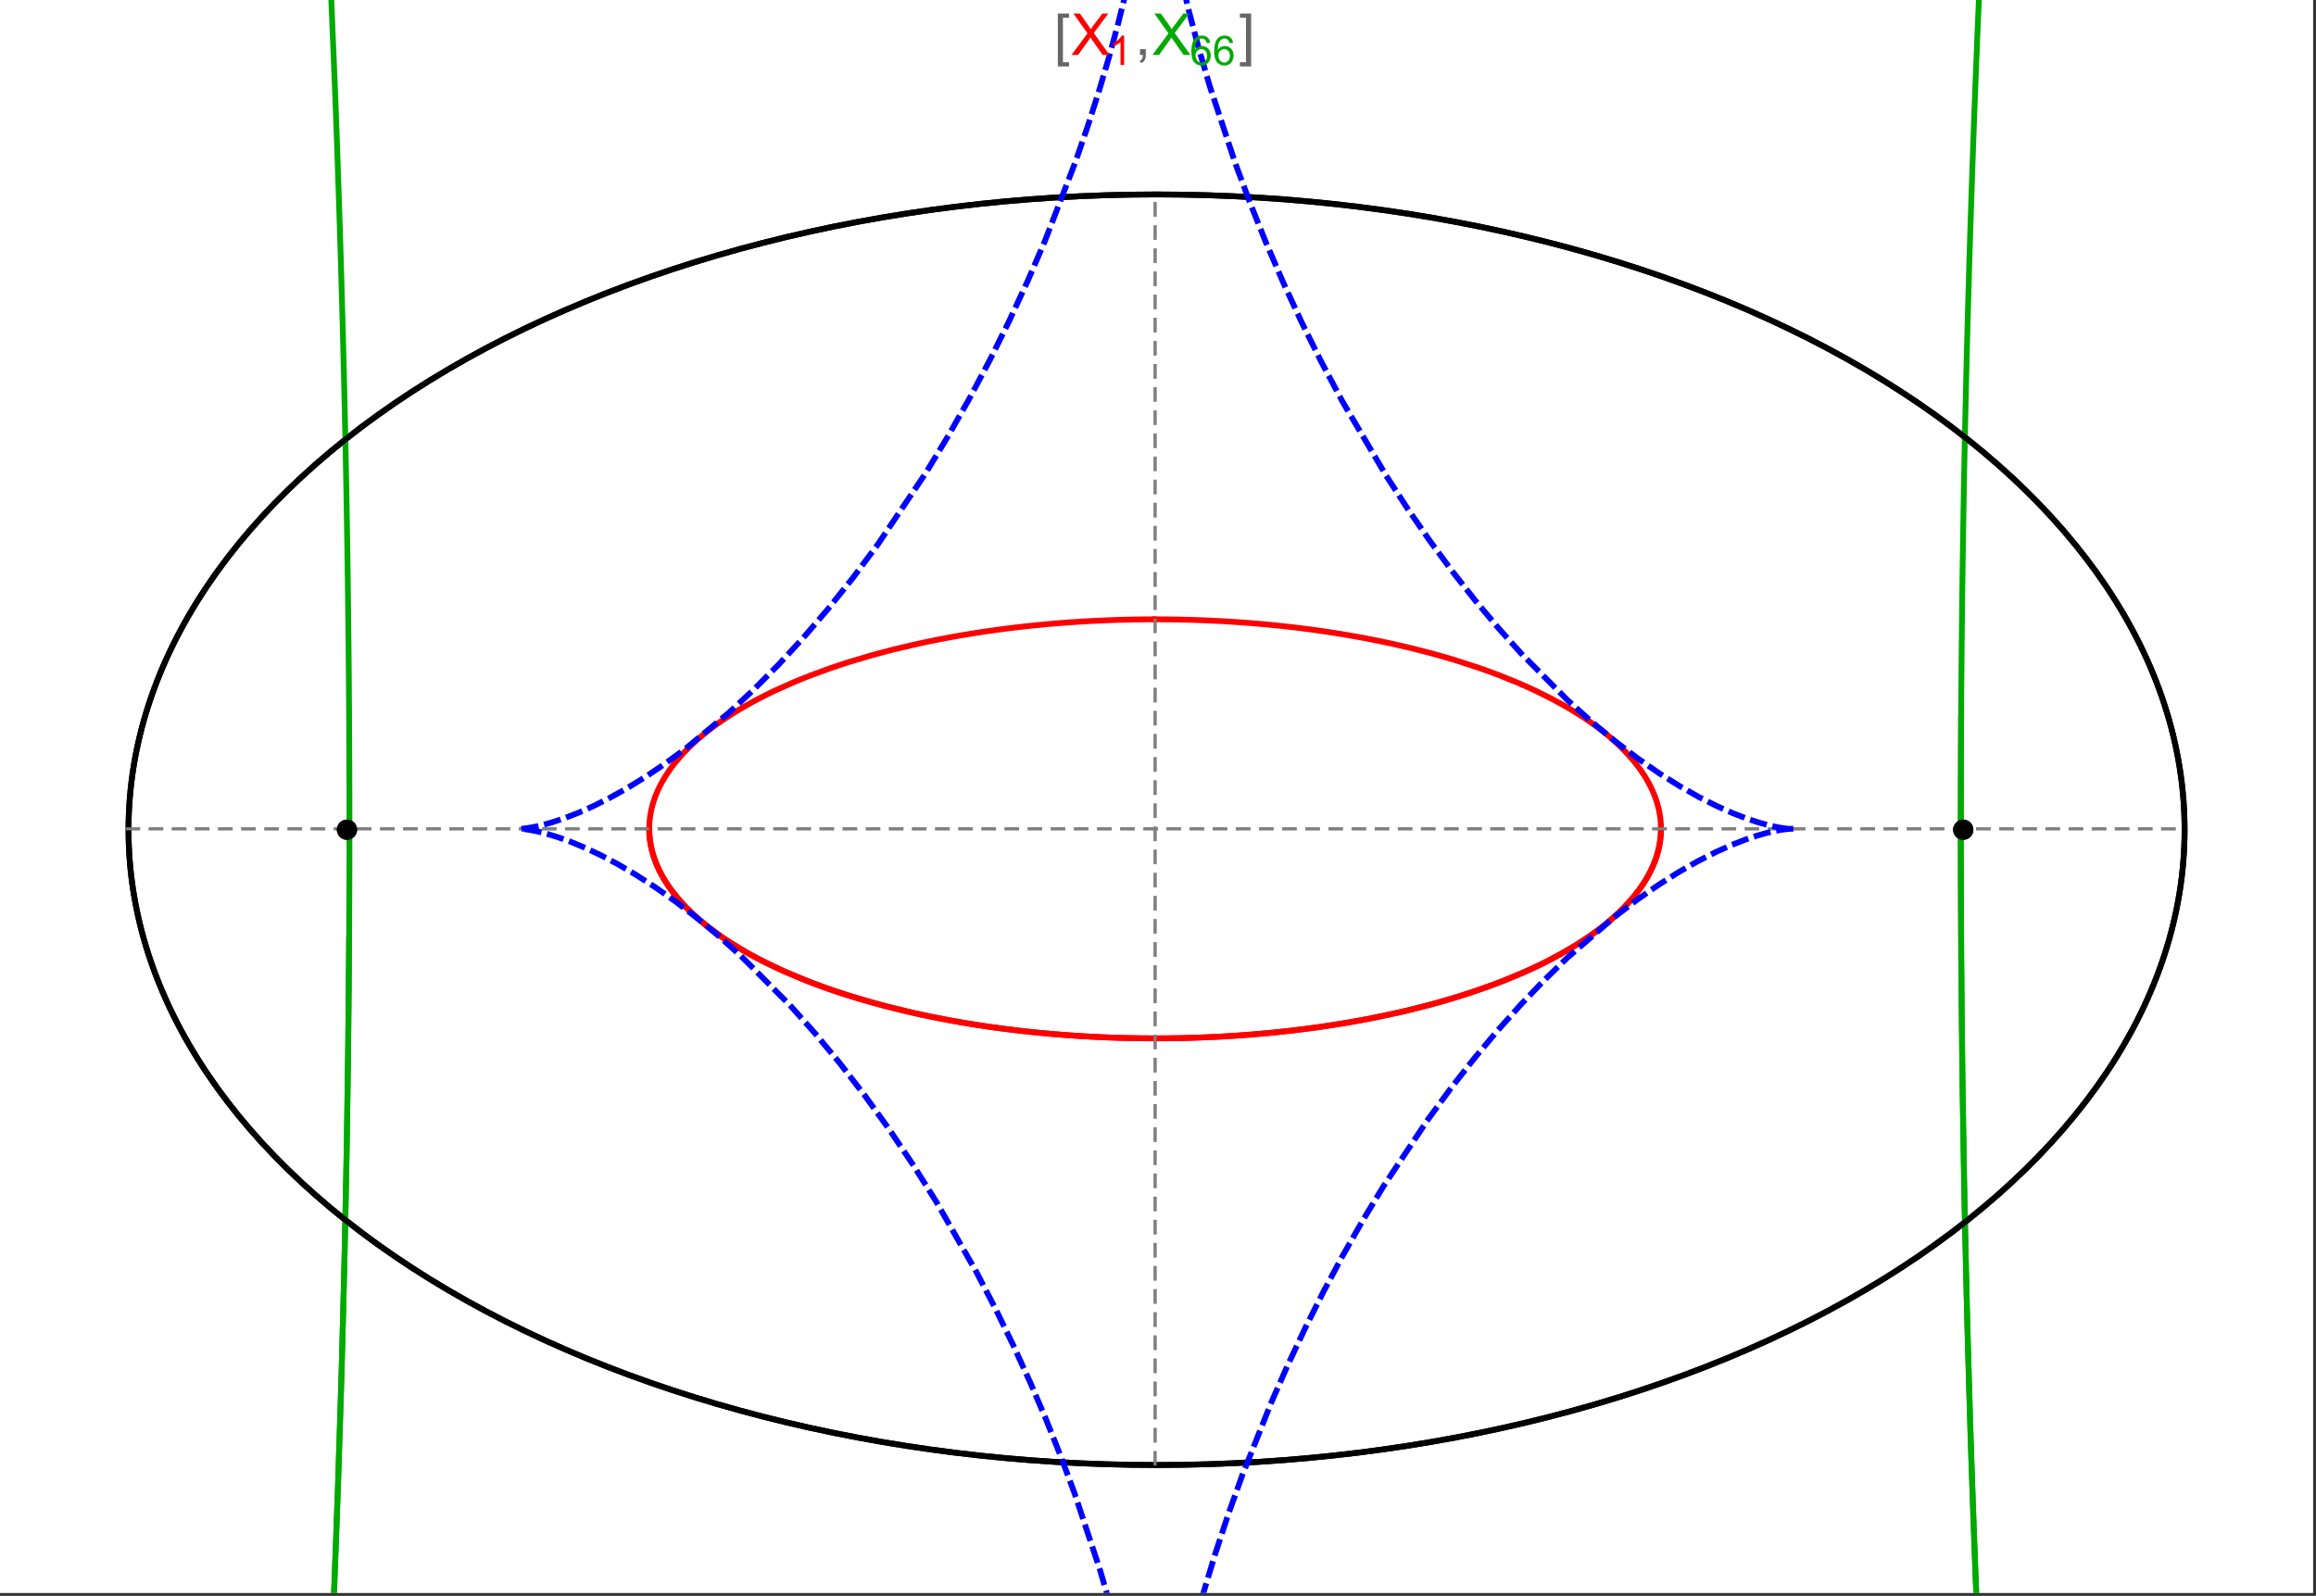 <?xml version="1.0" encoding="UTF-8"?>
<svg xmlns="http://www.w3.org/2000/svg" xmlns:xlink="http://www.w3.org/1999/xlink" width="801pt" height="552pt" viewBox="0 0 801 552" version="1.1">
<rect x="0" y="0" width="801" height="552" fill="#333333" stroke="none"/>
<defs>
<g>
<symbol overflow="visible" id="glyph0-0">
<path style="stroke:none;" d="M 1.25 0 L 1.25 -15.996 L 8.75 -15.996 L 8.75 0 Z M 2.5 -1.25 L 7.5 -1.25 L 7.5 -14.746 L 2.5 -14.746 Z "/>
</symbol>
<symbol overflow="visible" id="glyph0-1">
<path style="stroke:none;" d="M 5.242 3.984 L 1.359 3.984 L 1.359 -14.316 L 5.242 -14.316 L 5.242 -12.859 L 3.117 -12.859 L 3.117 2.52 L 5.242 2.52 Z "/>
</symbol>
<symbol overflow="visible" id="glyph0-2">
<path style="stroke:none;" d="M 4.199 3.984 L 0.32 3.984 L 0.32 2.52 L 2.441 2.52 L 2.441 -12.859 L 0.32 -12.859 L 0.32 -14.316 L 4.199 -14.316 Z "/>
</symbol>
<symbol overflow="visible" id="glyph1-0">
<path style="stroke:none;" d="M 2.5 0 L 2.5 -12.5 L 12.5 -12.5 L 12.5 0 Z M 2.812 -0.312 L 12.188 -0.312 L 12.188 -12.188 L 2.812 -12.188 Z "/>
</symbol>
<symbol overflow="visible" id="glyph1-1">
<path style="stroke:none;" d="M 0.086 0 L 5.625 -7.461 L 0.742 -14.316 L 3 -14.316 L 5.594 -10.645 C 6.133 -9.879 6.52 -9.293 6.75 -8.887 C 7.066 -9.406 7.441 -9.949 7.883 -10.516 L 10.762 -14.316 L 12.82 -14.316 L 7.793 -7.57 L 13.211 0 L 10.867 0 L 7.266 -5.109 C 7.062 -5.398 6.852 -5.715 6.641 -6.062 C 6.32 -5.539 6.094 -5.184 5.957 -4.992 L 2.363 0 Z "/>
</symbol>
<symbol overflow="visible" id="glyph1-2">
<path style="stroke:none;" d="M 1.777 0 L 1.777 -2 L 3.781 -2 L 3.781 0 C 3.777 0.734 3.648 1.328 3.391 1.781 C 3.129 2.234 2.715 2.582 2.148 2.832 L 1.66 2.078 C 2.027 1.914 2.301 1.676 2.48 1.363 C 2.652 1.047 2.75 0.594 2.773 0 Z "/>
</symbol>
<symbol overflow="visible" id="glyph2-0">
<path style="stroke:none;" d="M 1.773 0 L 1.773 -8.875 L 8.875 -8.875 L 8.875 0 Z M 1.996 -0.223 L 8.652 -0.223 L 8.652 -8.652 L 1.996 -8.652 Z "/>
</symbol>
<symbol overflow="visible" id="glyph2-1">
<path style="stroke:none;" d="M 5.289 0 L 4.043 0 L 4.043 -7.953 C 3.738 -7.664 3.344 -7.379 2.859 -7.094 C 2.371 -6.805 1.934 -6.59 1.547 -6.449 L 1.547 -7.652 C 2.242 -7.98 2.852 -8.379 3.375 -8.848 C 3.898 -9.312 4.266 -9.766 4.484 -10.207 L 5.289 -10.207 Z "/>
</symbol>
<symbol overflow="visible" id="glyph2-2">
<path style="stroke:none;" d="M 7.066 -7.676 L 5.824 -7.578 C 5.711 -8.062 5.551 -8.418 5.352 -8.645 C 5.012 -8.996 4.598 -9.176 4.105 -9.18 C 3.703 -9.176 3.355 -9.066 3.059 -8.848 C 2.664 -8.559 2.352 -8.137 2.129 -7.59 C 1.898 -7.035 1.781 -6.254 1.773 -5.242 C 2.074 -5.699 2.441 -6.039 2.875 -6.262 C 3.309 -6.48 3.766 -6.59 4.242 -6.594 C 5.074 -6.59 5.781 -6.285 6.367 -5.676 C 6.949 -5.062 7.242 -4.27 7.246 -3.301 C 7.242 -2.66 7.105 -2.066 6.832 -1.52 C 6.559 -0.969 6.18 -0.551 5.699 -0.262 C 5.215 0.027 4.668 0.168 4.062 0.172 C 3.02 0.168 2.172 -0.211 1.52 -0.973 C 0.859 -1.738 0.531 -3 0.535 -4.758 C 0.531 -6.719 0.895 -8.145 1.621 -9.039 C 2.25 -9.816 3.102 -10.207 4.18 -10.207 C 4.977 -10.207 5.633 -9.98 6.145 -9.531 C 6.656 -9.082 6.965 -8.465 7.066 -7.676 Z M 1.969 -3.293 C 1.969 -2.863 2.059 -2.449 2.242 -2.059 C 2.422 -1.66 2.676 -1.363 3.008 -1.16 C 3.332 -0.953 3.68 -0.848 4.043 -0.852 C 4.566 -0.848 5.016 -1.062 5.398 -1.488 C 5.773 -1.914 5.965 -2.492 5.969 -3.223 C 5.965 -3.926 5.777 -4.477 5.406 -4.883 C 5.031 -5.285 4.559 -5.488 3.992 -5.492 C 3.426 -5.488 2.949 -5.285 2.559 -4.883 C 2.164 -4.477 1.969 -3.949 1.969 -3.293 Z "/>
</symbol>
</g>
<clipPath id="clip1">
  <path d="M 0 0 L 800 0 L 800 551 L 0 551 Z "/>
</clipPath>
<clipPath id="clip2">
  <path d="M 170 0 L 629 0 L 629 551 L 170 551 Z "/>
</clipPath>
<clipPath id="clip3">
  <path d="M 0 0 L 800 0 L 800 551 L 0 551 Z "/>
</clipPath>
</defs>
<g id="surface523">
<path style="fill-rule:nonzero;fill:rgb(99.998%,99.998%,99.998%);fill-opacity:1;stroke-width:0.03;stroke-linecap:butt;stroke-linejoin:miter;stroke:rgb(99.998%,99.998%,99.998%);stroke-opacity:1;stroke-miterlimit:10;" d="M 74 564 L 874 564 L 874 13 L 74 13 Z " transform="matrix(1,0,0,1,-74,-13)"/>
<path style="fill:none;stroke-width:2;stroke-linecap:square;stroke-linejoin:miter;stroke:rgb(0%,0%,0%);stroke-opacity:1;stroke-miterlimit:3.25;" d="M 829.551 300 C 829.551 241.719 792.09 185.828 725.414 144.617 C 658.734 103.41 568.297 80.258 474 80.258 C 379.703 80.258 289.266 103.41 222.586 144.617 C 155.91 185.828 118.449 241.719 118.449 300 C 118.449 358.281 155.91 414.172 222.586 455.383 C 289.266 496.59 379.703 519.742 474 519.742 C 568.297 519.742 658.734 496.59 725.414 455.383 C 792.09 414.172 829.551 358.281 829.551 300 Z " transform="matrix(1,0,0,1,-74,-13)"/>
<path style="fill:none;stroke-width:1;stroke-linecap:square;stroke-linejoin:miter;stroke:rgb(50%,50%,50%);stroke-opacity:1;stroke-dasharray:4,4;stroke-miterlimit:3.25;" d="M 117.949 299.691 L 829.051 299.691 " transform="matrix(1,0,0,1,-74,-13)"/>
<path style="fill:none;stroke-width:1;stroke-linecap:square;stroke-linejoin:miter;stroke:rgb(50%,50%,50%);stroke-opacity:1;stroke-dasharray:4,4;stroke-miterlimit:3.25;" d="M 473.5 519.434 L 473.5 79.949 " transform="matrix(1,0,0,1,-74,-13)"/>
<path style="fill:none;stroke-width:2;stroke-linecap:square;stroke-linejoin:miter;stroke:rgb(99.998%,0%,0%);stroke-opacity:1;stroke-miterlimit:3.25;" d="M 298.551 300.328 L 298.57 300.945 L 298.602 301.559 L 298.648 302.176 L 298.707 302.789 L 298.773 303.406 L 298.855 304.02 L 298.953 304.633 L 299.059 305.246 L 299.18 305.859 L 299.312 306.469 L 299.457 307.082 L 299.613 307.691 L 299.785 308.301 L 299.969 308.91 L 300.367 310.129 L 300.59 310.734 L 300.82 311.34 L 301.32 312.547 L 301.586 313.148 L 301.867 313.75 L 302.465 314.945 L 302.781 315.543 L 303.109 316.137 L 303.801 317.32 L 305.328 319.672 L 305.738 320.254 L 306.16 320.836 L 307.035 321.992 L 308.926 324.281 L 309.426 324.848 L 309.934 325.41 L 310.988 326.535 L 313.223 328.746 L 313.809 329.293 L 314.402 329.84 L 315.621 330.918 L 318.18 333.047 L 323.746 337.16 L 324.547 337.703 L 325.355 338.242 L 327.004 339.309 L 330.414 341.395 L 331.289 341.902 L 332.176 342.41 L 333.973 343.414 L 337.672 345.367 L 338.617 345.844 L 339.57 346.32 L 341.5 347.254 L 345.445 349.07 L 353.668 352.492 L 354.727 352.902 L 355.785 353.305 L 357.926 354.098 L 362.266 355.629 L 363.363 356 L 364.465 356.367 L 366.684 357.086 L 371.168 358.473 L 373.434 359.137 L 375.715 359.785 L 380.309 361.023 L 389.625 363.289 L 390.719 363.535 L 391.816 363.777 L 394.016 364.25 L 398.426 365.148 L 399.531 365.363 L 400.637 365.574 L 402.848 365.988 L 407.281 366.77 L 408.387 366.953 L 409.496 367.137 L 411.715 367.492 L 416.148 368.156 L 417.254 368.312 L 418.363 368.469 L 420.574 368.766 L 424.988 369.32 L 426.09 369.449 L 427.191 369.574 L 429.391 369.82 L 430.488 369.938 L 431.582 370.051 L 433.77 370.266 L 434.863 370.371 L 435.953 370.473 L 438.129 370.664 L 442.465 371.012 L 443.543 371.09 L 444.621 371.164 L 446.77 371.309 L 448.91 371.441 L 451.039 371.559 L 452.102 371.617 L 453.164 371.668 L 454.223 371.719 L 455.277 371.766 L 456.332 371.809 L 457.383 371.852 L 459.477 371.926 L 460.5 371.961 L 461.52 371.988 L 462.539 372.02 L 463.555 372.043 L 464.566 372.066 L 465.578 372.086 L 467.594 372.117 L 468.598 372.133 L 469.598 372.141 L 471.59 372.156 L 472.582 372.16 L 474.555 372.16 L 475.539 372.156 L 477.5 372.141 L 479.445 372.117 L 481.383 372.086 L 483.305 372.047 L 484.262 372.023 L 486.168 371.969 L 487.113 371.941 L 488.059 371.91 L 489 371.875 L 490.875 371.801 L 491.809 371.762 L 492.738 371.719 L 494.586 371.633 L 495.504 371.586 L 496.422 371.535 L 498.246 371.43 L 499.152 371.375 L 500.055 371.32 L 501.852 371.203 L 505.406 370.945 L 507.164 370.805 L 508.906 370.66 L 512.352 370.352 L 513.207 370.27 L 514.055 370.188 L 515.746 370.016 L 519.082 369.656 L 520.871 369.453 L 522.641 369.242 L 526.137 368.801 L 527 368.688 L 527.859 368.574 L 529.566 368.34 L 532.93 367.852 L 533.762 367.727 L 534.59 367.598 L 536.23 367.34 L 539.469 366.812 L 545.75 365.691 L 546.52 365.547 L 547.281 365.402 L 548.797 365.105 L 551.781 364.5 L 557.559 363.246 L 558.266 363.086 L 558.969 362.926 L 560.359 362.598 L 563.098 361.938 L 568.395 360.574 L 568.996 360.414 L 569.594 360.25 L 570.785 359.922 L 573.125 359.262 L 577.656 357.918 L 578.211 357.746 L 578.762 357.578 L 579.852 357.234 L 581.996 356.543 L 586.148 355.141 L 586.652 354.965 L 587.156 354.785 L 588.152 354.43 L 590.113 353.715 L 593.902 352.27 L 600.965 349.332 L 601.418 349.133 L 601.867 348.93 L 602.762 348.527 L 604.516 347.719 L 607.883 346.098 L 614.086 342.828 L 614.449 342.621 L 614.812 342.418 L 615.531 342.008 L 616.934 341.188 L 619.625 339.543 L 624.543 336.262 L 624.828 336.062 L 625.109 335.859 L 625.664 335.457 L 626.746 334.652 L 628.816 333.051 L 629.066 332.852 L 629.312 332.652 L 629.801 332.25 L 630.754 331.453 L 632.57 329.863 L 633.008 329.465 L 633.434 329.07 L 634.27 328.277 L 635.848 326.703 L 638.68 323.578 L 638.832 323.395 L 639.277 322.855 L 639.855 322.133 L 640.941 320.699 L 641.074 320.52 L 641.203 320.34 L 641.457 319.984 L 641.945 319.273 L 642.867 317.859 L 642.977 317.684 L 643.086 317.504 L 643.301 317.152 L 643.711 316.453 L 644.477 315.059 L 644.566 314.883 L 644.656 314.711 L 644.832 314.363 L 645.168 313.676 L 645.785 312.301 L 645.863 312.117 L 645.941 311.93 L 646.094 311.562 L 646.379 310.824 L 646.645 310.09 L 646.891 309.359 L 646.949 309.18 L 647.008 308.996 L 647.117 308.633 L 647.324 307.91 L 647.375 307.73 L 647.516 307.191 L 647.688 306.473 L 647.727 306.297 L 647.766 306.117 L 647.84 305.762 L 647.875 305.582 L 647.91 305.406 L 647.977 305.051 L 648.008 304.875 L 648.035 304.699 L 648.094 304.344 L 648.121 304.168 L 648.145 303.992 L 648.195 303.641 L 648.219 303.469 L 648.277 302.941 L 648.297 302.77 L 648.312 302.594 L 648.348 302.246 L 648.359 302.074 L 648.375 301.898 L 648.398 301.555 L 648.406 301.383 L 648.418 301.211 L 648.434 300.867 L 648.438 300.703 L 648.441 300.543 L 648.445 300.387 L 648.453 300.066 L 648.453 299.27 L 648.449 299.113 L 648.445 298.953 L 648.441 298.797 L 648.438 298.637 L 648.422 298.324 L 648.414 298.164 L 648.398 297.852 L 648.387 297.695 L 648.379 297.539 L 648.367 297.383 L 648.34 297.07 L 648.328 296.914 L 648.312 296.758 L 648.281 296.449 L 648.262 296.293 L 648.246 296.141 L 648.207 295.828 L 648.188 295.676 L 648.164 295.523 L 648.121 295.215 L 648.023 294.602 L 647.914 293.992 L 647.793 293.387 L 647.758 293.234 L 647.727 293.082 L 647.656 292.781 L 647.512 292.18 L 647.188 290.988 L 647.016 290.41 L 646.828 289.832 L 646.426 288.688 L 646.375 288.547 L 646.32 288.402 L 646.211 288.121 L 645.984 287.555 L 645.504 286.434 L 645.438 286.293 L 645.375 286.156 L 645.246 285.879 L 644.98 285.324 L 644.426 284.227 L 643.199 282.062 L 643.113 281.918 L 642.844 281.484 L 642.477 280.91 L 641.715 279.77 L 640.074 277.527 L 639.855 277.254 L 639.641 276.977 L 639.195 276.43 L 638.281 275.344 L 636.352 273.207 L 636.234 273.086 L 636.117 272.961 L 635.883 272.719 L 635.406 272.23 L 634.43 271.262 L 632.398 269.363 L 632.266 269.246 L 632.137 269.129 L 631.871 268.895 L 631.34 268.43 L 630.258 267.508 L 628.016 265.699 L 627.703 265.457 L 627.391 265.219 L 626.758 264.738 L 625.473 263.789 L 622.824 261.93 L 622.656 261.812 L 622.484 261.699 L 622.145 261.473 L 621.457 261.02 L 620.07 260.121 L 617.215 258.363 L 617.035 258.258 L 616.855 258.148 L 616.496 257.938 L 615.777 257.52 L 614.316 256.688 L 611.332 255.059 L 605.117 251.945 L 604.93 251.859 L 604.742 251.77 L 604.371 251.598 L 603.621 251.25 L 602.109 250.562 L 599.039 249.215 L 592.715 246.652 L 592.277 246.48 L 591.836 246.316 L 590.957 245.984 L 589.188 245.328 L 585.598 244.051 L 578.234 241.645 L 578.016 241.574 L 577.801 241.508 L 577.363 241.375 L 576.484 241.109 L 574.723 240.582 L 571.164 239.566 L 570.941 239.504 L 570.715 239.441 L 570.27 239.316 L 569.367 239.07 L 567.562 238.586 L 563.918 237.652 L 563.668 237.59 L 563.422 237.527 L 562.922 237.402 L 561.926 237.16 L 559.922 236.684 L 555.887 235.762 L 555.633 235.703 L 554.871 235.539 L 553.852 235.316 L 551.805 234.887 L 547.688 234.059 L 547.434 234.012 L 547.18 233.961 L 546.668 233.863 L 545.648 233.672 L 543.605 233.297 L 539.492 232.574 L 538.977 232.488 L 538.457 232.402 L 537.422 232.234 L 535.348 231.902 L 531.172 231.273 L 530.93 231.238 L 530.684 231.203 L 530.195 231.133 L 529.215 230.996 L 527.254 230.727 L 523.312 230.223 L 522.82 230.16 L 522.324 230.102 L 521.336 229.984 L 519.352 229.758 L 515.375 229.328 L 515.105 229.301 L 514.832 229.273 L 514.293 229.219 L 513.211 229.113 L 511.043 228.91 L 510.77 228.887 L 510.5 228.863 L 509.957 228.812 L 508.867 228.719 L 506.691 228.539 L 506.418 228.516 L 506.145 228.496 L 505.602 228.453 L 504.512 228.371 L 502.324 228.215 L 497.945 227.934 L 497.691 227.918 L 497.434 227.902 L 495.898 227.82 L 493.848 227.715 L 493.59 227.703 L 493.336 227.691 L 492.82 227.668 L 491.793 227.621 L 489.738 227.535 L 489.484 227.527 L 489.227 227.516 L 488.711 227.496 L 487.684 227.461 L 487.168 227.445 L 486.656 227.43 L 485.367 227.391 L 485.113 227.383 L 484.598 227.367 L 483.566 227.344 L 483.309 227.336 L 483.051 227.332 L 482.539 227.32 L 481.508 227.297 L 481.254 227.293 L 481.004 227.289 L 480.496 227.281 L 480.246 227.277 L 479.992 227.273 L 479.488 227.266 L 478.98 227.258 L 478.477 227.254 L 478.223 227.25 L 477.973 227.246 L 477.465 227.242 L 477.215 227.238 L 476.961 227.238 L 476.707 227.234 L 476.457 227.234 L 476.203 227.23 L 475.699 227.23 L 475.445 227.227 L 474.941 227.227 L 474.688 227.223 L 473.5 227.223 " transform="matrix(1,0,0,1,-74,-13)"/>
<path style="fill:none;stroke-width:2;stroke-linecap:square;stroke-linejoin:miter;stroke:rgb(99.998%,0%,0%);stroke-opacity:1;stroke-miterlimit:3.25;" d="M 472.969 227.223 L 472.414 227.223 L 472.16 227.227 L 471.402 227.227 L 471.148 227.23 L 470.898 227.23 L 470.645 227.234 L 470.141 227.234 L 469.887 227.238 L 469.383 227.242 L 468.875 227.25 L 468.371 227.254 L 468.117 227.258 L 467.867 227.262 L 467.359 227.266 L 467.109 227.27 L 466.855 227.273 L 466.352 227.285 L 465.34 227.301 L 465.066 227.309 L 464.793 227.312 L 464.246 227.324 L 463.152 227.352 L 462.875 227.355 L 459.867 227.441 L 458.773 227.48 L 456.586 227.562 L 456.039 227.586 L 455.496 227.609 L 454.402 227.656 L 452.219 227.762 L 451.949 227.773 L 451.676 227.789 L 451.129 227.816 L 450.039 227.879 L 447.863 228.004 L 447.355 228.035 L 446.848 228.07 L 445.836 228.133 L 443.809 228.273 L 443.555 228.293 L 443.301 228.309 L 442.797 228.348 L 441.785 228.422 L 439.766 228.582 L 439.512 228.602 L 439.262 228.625 L 438.754 228.668 L 437.746 228.754 L 435.734 228.93 L 431.719 229.32 L 431.449 229.348 L 431.176 229.375 L 430.637 229.43 L 429.551 229.547 L 427.387 229.785 L 423.078 230.297 L 422.809 230.332 L 422.539 230.363 L 422.004 230.434 L 420.93 230.57 L 418.793 230.855 L 414.531 231.465 L 414.27 231.5 L 414.012 231.539 L 413.492 231.617 L 412.449 231.777 L 410.379 232.105 L 406.254 232.789 L 405.996 232.836 L 405.738 232.879 L 404.203 233.148 L 402.16 233.52 L 398.102 234.297 L 397.867 234.344 L 397.629 234.391 L 397.16 234.484 L 396.219 234.676 L 394.348 235.062 L 390.629 235.867 L 383.293 237.598 L 383.047 237.66 L 382.805 237.723 L 382.312 237.844 L 381.332 238.094 L 379.383 238.602 L 375.52 239.652 L 367.945 241.898 L 367.73 241.965 L 367.512 242.035 L 367.078 242.172 L 366.211 242.449 L 364.488 243.008 L 361.082 244.164 L 354.43 246.594 L 354.23 246.672 L 354.027 246.75 L 352.832 247.219 L 351.254 247.848 L 348.137 249.141 L 342.086 251.852 L 341.883 251.945 L 341.684 252.043 L 341.285 252.23 L 340.488 252.613 L 338.91 253.391 L 335.82 254.977 L 335.629 255.078 L 335.441 255.18 L 335.062 255.379 L 334.305 255.789 L 332.812 256.613 L 329.898 258.297 L 329.73 258.395 L 329.562 258.496 L 329.23 258.695 L 328.566 259.098 L 327.258 259.914 L 324.707 261.57 L 324.547 261.676 L 324.391 261.781 L 324.082 261.992 L 323.461 262.418 L 322.238 263.273 L 319.867 265.02 L 319.707 265.141 L 319.238 265.504 L 318.621 265.988 L 317.402 266.965 L 315.055 268.961 L 314.914 269.086 L 314.77 269.215 L 314.488 269.469 L 313.93 269.977 L 312.832 271.008 L 310.742 273.109 L 310.621 273.234 L 310.504 273.359 L 310.27 273.605 L 309.809 274.109 L 308.91 275.121 L 307.203 277.176 L 307.102 277.305 L 307 277.438 L 306.797 277.699 L 306.398 278.223 L 305.629 279.281 L 304.188 281.434 L 304.023 281.699 L 303.859 281.969 L 303.535 282.504 L 302.918 283.59 L 302.77 283.863 L 302.336 284.684 L 301.793 285.793 L 301.727 285.93 L 301.664 286.07 L 301.535 286.352 L 301.289 286.91 L 300.82 288.043 L 300.711 288.324 L 300.602 288.609 L 300.395 289.184 L 300.008 290.336 L 299.961 290.496 L 299.91 290.652 L 299.816 290.969 L 299.637 291.602 L 299.598 291.762 L 299.555 291.922 L 299.473 292.242 L 299.32 292.883 L 299.281 293.043 L 299.246 293.203 L 299.18 293.527 L 299.148 293.688 L 299.113 293.852 L 299.055 294.176 L 299.023 294.336 L 298.996 294.5 L 298.941 294.824 L 298.84 295.48 L 298.816 295.645 L 298.797 295.809 L 298.754 296.141 L 298.738 296.305 L 298.719 296.469 L 298.684 296.801 L 298.668 296.969 L 298.652 297.133 L 298.629 297.469 L 298.617 297.633 L 298.594 297.969 L 298.562 298.641 L 298.555 298.977 L 298.551 299.148 L 298.547 299.316 L 298.547 299.996 L 298.551 300.164 L 298.551 300.336 L 298.555 300.504 L 298.562 300.676 L 298.566 300.848 L 298.598 301.488 L 298.621 301.809 L 298.645 302.133 L 298.656 302.293 L 298.672 302.453 L 298.703 302.777 L 298.723 302.941 L 298.738 303.102 L 298.777 303.426 L 298.797 303.59 L 298.82 303.754 L 298.867 304.078 L 298.914 304.406 L 298.996 304.898 L 299.027 305.062 L 299.086 305.395 L 299.223 306.055 L 299.258 306.219 L 299.293 306.387 L 299.371 306.719 L 299.535 307.387 L 299.621 307.723 L 299.715 308.055 L 299.91 308.73 L 299.965 308.898 L 300.016 309.066 L 300.125 309.406 L 300.355 310.086 L 300.863 311.449 L 300.938 311.637 L 301.016 311.824 L 301.168 312.195 L 301.496 312.945 L 302.211 314.453 L 302.406 314.828 L 302.602 315.211 L 303.016 315.969 L 303.91 317.504 L 304.031 317.695 L 304.148 317.887 L 304.395 318.273 L 304.902 319.047 L 305.988 320.602 L 308.469 323.75 L 308.633 323.941 L 308.801 324.137 L 309.141 324.527 L 309.84 325.309 L 311.324 326.879 L 311.516 327.074 L 312.105 327.664 L 312.918 328.457 L 314.629 330.043 L 314.852 330.242 L 315.074 330.438 L 315.527 330.836 L 316.457 331.633 L 318.414 333.234 L 322.719 336.449 L 323.258 336.824 L 323.801 337.199 L 324.914 337.953 L 327.238 339.457 L 332.273 342.465 L 332.605 342.652 L 332.941 342.84 L 333.617 343.215 L 334.996 343.969 L 337.859 345.465 L 344.043 348.438 L 344.484 348.637 L 344.926 348.84 L 345.824 349.238 L 347.652 350.035 L 351.457 351.617 L 351.945 351.812 L 352.441 352.008 L 353.434 352.402 L 355.461 353.18 L 359.668 354.723 L 360.207 354.914 L 360.75 355.105 L 361.848 355.484 L 364.086 356.238 L 368.719 357.727 L 378.672 360.59 L 379.281 360.754 L 379.891 360.914 L 381.129 361.234 L 383.637 361.871 L 388.812 363.105 L 389.473 363.254 L 390.141 363.406 L 391.48 363.703 L 394.203 364.289 L 399.812 365.418 L 400.527 365.555 L 401.25 365.691 L 402.699 365.961 L 405.641 366.488 L 406.387 366.617 L 407.137 366.742 L 408.641 366.996 L 411.699 367.488 L 412.469 367.609 L 413.246 367.727 L 414.809 367.961 L 417.98 368.414 L 424.488 369.258 L 425.301 369.355 L 426.117 369.453 L 427.762 369.641 L 431.09 370 L 431.93 370.086 L 432.773 370.168 L 434.469 370.332 L 437.906 370.645 L 438.773 370.719 L 439.645 370.789 L 441.395 370.93 L 443.16 371.062 L 444.938 371.188 L 445.832 371.25 L 446.73 371.309 L 448.535 371.418 L 452.184 371.621 L 453.102 371.664 L 454.023 371.711 L 455.883 371.793 L 456.812 371.828 L 457.75 371.867 L 459.629 371.934 L 460.574 371.961 L 462.473 372.016 L 464.387 372.062 L 465.348 372.082 L 466.309 372.098 L 468.246 372.129 L 469.215 372.137 L 470.191 372.148 L 471.168 372.152 L 472.148 372.156 L 473.133 372.16 L 474.121 372.16 L 475.109 372.156 L 476.102 372.152 L 477.094 372.145 L 478.094 372.137 L 479.09 372.125 L 480.094 372.109 L 481.098 372.09 L 482.105 372.074 L 483.117 372.051 L 484.215 372.023 L 485.316 371.996 L 486.422 371.961 L 487.531 371.926 L 488.641 371.887 L 489.754 371.848 L 491.988 371.754 L 493.109 371.703 L 494.234 371.648 L 496.488 371.531 L 497.621 371.469 L 498.754 371.402 L 501.027 371.258 L 502.168 371.18 L 503.312 371.102 L 505.602 370.93 L 506.754 370.84 L 507.902 370.746 L 510.211 370.547 L 512.523 370.336 L 514.844 370.109 L 519.504 369.609 L 520.672 369.477 L 521.84 369.34 L 524.184 369.055 L 528.875 368.434 L 530.051 368.27 L 531.227 368.102 L 533.578 367.754 L 538.281 367.008 L 539.461 366.812 L 540.637 366.613 L 542.988 366.199 L 547.684 365.324 L 557.031 363.367 L 558.113 363.121 L 559.195 362.871 L 561.355 362.359 L 565.652 361.293 L 566.723 361.016 L 567.789 360.734 L 569.914 360.164 L 574.133 358.973 L 575.18 358.664 L 576.227 358.352 L 578.305 357.719 L 582.422 356.402 L 590.465 353.586 L 591.449 353.215 L 592.43 352.844 L 594.375 352.082 L 598.203 350.52 L 599.148 350.121 L 600.086 349.715 L 601.945 348.895 L 605.59 347.211 L 606.484 346.781 L 607.375 346.348 L 609.133 345.469 L 612.562 343.668 L 619.062 339.895 L 619.93 339.352 L 620.785 338.805 L 622.465 337.695 L 625.695 335.434 L 626.477 334.855 L 627.242 334.277 L 628.746 333.109 L 631.602 330.727 L 632.285 330.121 L 632.953 329.512 L 634.258 328.289 L 636.707 325.797 L 637.285 325.168 L 637.852 324.535 L 638.941 323.262 L 640.953 320.684 L 641.422 320.031 L 641.875 319.379 L 642.738 318.062 L 643.148 317.406 L 643.543 316.742 L 644.289 315.41 L 644.641 314.742 L 644.973 314.074 L 645.602 312.73 L 645.891 312.055 L 646.164 311.379 L 646.668 310.023 L 646.895 309.344 L 647.109 308.664 L 647.305 307.98 L 647.488 307.297 L 647.656 306.613 L 647.805 305.93 L 647.941 305.242 L 648.059 304.559 L 648.164 303.871 L 648.25 303.184 L 648.324 302.496 L 648.379 301.809 L 648.422 301.117 L 648.445 300.43 L 648.453 299.742 L 648.449 299.055 " transform="matrix(1,0,0,1,-74,-13)"/>
<g clip-path="url(#clip1)" clip-rule="nonzero">
<path style="fill:none;stroke-width:2;stroke-linecap:square;stroke-linejoin:miter;stroke:rgb(0%,66.666%,0%);stroke-opacity:1;stroke-miterlimit:3.25;" d="M 194.742 337.836 L 194.418 374.688 L 193.883 411.73 L 193.129 449.066 L 192.156 486.789 L 190.961 525.004 L 189.535 563.812 L 187.871 603.336 L 185.957 643.688 L 183.789 684.992 L 181.348 727.387 L 178.621 771.02 L 175.594 816.043 L 172.25 862.637 L 168.562 910.984 L 160.066 1013.816 L 155.195 1068.789 L 149.863 1126.516 L 137.637 1251.586 L 105.293 1552.77 L 95.098 1642.207 L 83.832 1738.93 L 57.484 1958.793 L -17.035 2551.938 L -42.312 2747.449 L -71.387 2970.082 L -144.715 3524.215 L -191.742 3875.758 L -248.457 4297.055 L -405.602 5454.891 L -518.668 6282.746 L -670.27 7388.898 L -883.918 8943.332 L -1207.168 11289.727 L -1752.832 15243.543 L -2869.504 23324.387 L -6431.27 49078.223 L 72884.547 -524208.953 L 6128.125 -41683.25 L 3377.531 -21793.145 L 1916.441 -11215.387 L 1164.551 -5748.684 L 786.113 -2956.352 L 762.273 -2776.949 L 741.328 -2618.621 L 706.281 -2351.82 L 655.125 -1956.727 L 594.055 -1470.219 L 537.594 -990.867 L 535.434 -971.508 L 533.367 -952.949 L 529.52 -918.043 L 522.77 -856.012 L 512.191 -756.402 L 498.312 -621.922 L 497.703 -615.957 L 497.105 -610.164 L 495.961 -599.047 L 493.84 -578.602 L 490.164 -543.953 L 489.75 -540.145 L 489.344 -536.438 L 488.555 -529.336 L 487.074 -516.289 L 484.422 -494.379 L 484.117 -491.996 L 483.812 -489.688 L 483.223 -485.289 L 482.098 -477.312 L 481.824 -475.48 L 481.555 -473.715 L 481.027 -470.371 L 480.012 -464.395 L 479.766 -463.043 L 479.523 -461.75 L 479.043 -459.32 L 478.805 -458.188 L 478.57 -457.105 L 478.109 -455.098 L 477.883 -454.172 L 477.656 -453.289 L 477.207 -451.68 L 476.988 -450.941 L 476.77 -450.254 L 476.336 -449.016 L 476.125 -448.477 L 475.918 -447.98 L 475.707 -447.523 L 475.5 -447.109 L 475.297 -446.738 L 475.09 -446.41 L 474.887 -446.117 L 474.684 -445.867 L 474.484 -445.66 L 474.281 -445.488 L 474.082 -445.355 L 473.883 -445.266 L 473.684 -445.211 L 473.484 -445.195 L 473.289 -445.215 L 473.09 -445.273 L 472.895 -445.371 L 472.699 -445.504 L 472.504 -445.672 L 472.309 -445.879 L 472.113 -446.117 L 471.918 -446.395 L 471.723 -446.707 L 471.527 -447.059 L 471.332 -447.441 L 471.137 -447.855 L 470.941 -448.309 L 470.75 -448.797 L 470.555 -449.316 L 470.359 -449.871 L 469.969 -451.082 L 469.773 -451.738 L 469.578 -452.43 L 469.184 -453.906 L 468.988 -454.695 L 468.793 -455.516 L 468.395 -457.258 L 468.195 -458.18 L 467.996 -459.129 L 467.598 -461.133 L 466.785 -465.523 L 466.582 -466.699 L 466.375 -467.91 L 465.965 -470.426 L 465.121 -475.84 L 463.383 -488.203 L 463.141 -490.039 L 462.895 -491.914 L 462.398 -495.777 L 461.387 -503.961 L 459.246 -522.223 L 454.41 -566.688 L 441.371 -693.195 L 389.488 -1164.988 L 388 -1177.75 L 386.477 -1190.766 L 383.324 -1217.578 L 376.578 -1274.578 L 360.992 -1404.203 L 318.059 -1750.695 L 314.664 -1777.609 L 311.16 -1805.301 L 303.812 -1863.176 L 287.605 -1990.012 L 247.539 -2299.594 L 113.641 -3309.785 L 101.477 -3400.422 L 88.621 -3496.059 L 60.598 -3704.098 L -6.875 -4202.93 L -216.82 -5743.348 L -254.477 -6018.461 L -295.945 -6321.152 L -392.891 -7027.789 L -671.066 -9050.5 L -767.727 -9752.215 L -880.719 -10571.984 L -1175.562 -12709.305 L -2369.426 -21351.102 L -2974.852 -25730.297 L -3893.641 -32374.531 L -5453.871 -43655.117 L -8687.047 -67027.797 L -19391.664 -144404.227 L 129133.051 929132.145 L 15815.711 110068.852 L 8677.613 58471.246 L 6094.273 39795.504 L 4760.719 30153.219 L 3398.184 20298.09 L 2287.078 12253.367 L 2134.156 11144.598 L 2006.484 10218.305 L 1805.449 8758.223 L 1536.77 6801.977 L 1247.18 4679.422 L 1224.648 4513.039 L 1203.637 4357.621 L 1165.598 4075.57 L 1102.391 3604.211 L 1011.074 2914.27 L 903.488 2072.641 L 898.73 2034.059 L 894.141 1996.641 L 885.418 1925.082 L 869.641 1793.699 L 843.551 1569.094 L 806.691 1224.973 L 804.738 1205.305 L 802.844 1186.004 L 799.219 1148.457 L 792.57 1077.238 L 791.027 1060.172 L 789.527 1043.383 L 786.656 1010.598 L 781.391 947.926 L 780.168 932.82 L 778.984 917.918 L 776.711 888.715 L 772.562 832.516 L 771.602 818.891 L 770.672 805.422 L 768.895 778.941 L 765.668 727.66 L 764.93 715.16 L 764.211 702.781 L 762.852 678.363 L 762.207 666.32 L 761.586 654.383 L 760.41 630.801 L 759.855 619.148 L 759.32 607.59 L 758.32 584.727 L 756.562 539.93 L 756.172 528.91 L 755.801 517.953 L 755.117 496.219 L 754.805 485.441 L 754.508 474.715 L 753.973 453.418 L 753.73 442.84 L 753.508 432.305 L 753.301 421.809 L 753.113 411.355 L 752.941 400.938 L 752.785 390.555 L 752.648 380.203 L 752.527 369.883 L 752.43 360.27 L 752.348 350.684 L 752.277 341.113 L 752.223 331.566 L 752.184 322.035 L 752.156 312.52 L 752.145 303.016 L 752.145 293.523 L 752.164 284.043 L 752.191 274.57 L 752.238 265.105 L 752.293 255.648 L 752.367 246.191 L 752.453 236.734 L 752.551 227.281 L 752.664 217.828 L 752.793 208.371 L 752.934 198.906 L 753.086 189.438 L 753.254 179.965 L 753.438 170.477 L 753.633 160.98 L 754.066 141.949 L 754.305 132.41 L 754.559 122.855 L 755.102 103.684 L 755.395 94.066 L 755.703 84.426 L 756.363 65.066 L 756.711 55.344 L 757.078 45.59 L 757.848 25.984 L 759.57 -13.672 L 760.039 -23.688 L 760.523 -33.746 L 761.535 -54.008 L 763.742 -95.148 L 764.336 -105.57 L 764.945 -116.055 L 766.211 -137.211 L 768.945 -180.336 L 775.277 -270.328 L 776.137 -281.746 L 777.012 -293.258 L 778.828 -316.57 L 782.695 -364.43 L 791.477 -465.77 L 813.973 -697.344 L 815.637 -713.406 L 817.336 -729.688 L 820.836 -762.926 L 828.289 -832.309 L 845.207 -984.32 L 889.445 -1358.816 L 893.082 -1388.613 L 896.816 -1419.086 L 904.59 -1482.164 L 921.473 -1617.68 L 961.66 -1934.055 L 1081.523 -2848.316 L 1091.625 -2924.148 L 1102.141 -3002.98 L 1124.535 -3170.426 L 1175.637 -3550.719 L 1313.023 -4564.852 L 1930.848 -9069.832 L 1999.988 -9571.762 L 2076.48 -10126.852 L 2256.781 -11434.367 L 2786.125 -15268.973 L 2974.395 -16631.863 L 3197.41 -18245.914 L 3794.836 -22568.25 L 6470.176 -41913.824 L 8008.98 -53038.344 L 10629.688 -71982.879 L 16091.586 -111463.57 L 34482.887 -244398.25 L -184286.594 1336869.98 L -24266.496 180239.535 L -12750.387 96998.93 L -8534.375 66523.562 L -6347.754 50716.684 L -5009.52 41041.996 L -3455.367 29804.73 L -2019.234 19416.789 L -1807.945 17887.734 L -1628.801 16591.023 L -1341.488 14510.66 L -947.023 11652.223 L -507.188 8459.004 L -117.828 5618.074 L -101.688 5499.664 L -86.324 5386.883 L -57.715 5176.676 L -7.738 4808.691 L 70.52 4229.902 L 174.133 3456.145 L 284.055 2617.055 L 374.066 1895.023 L 410.684 1578.805 L 432.297 1379.703 L 444.625 1260.902 L 453.562 1174.141 L 459.82 1116.562 L 459.902 1115.883 L 459.98 1115.203 L 460.137 1113.859 L 460.445 1111.219 L 461.051 1106.129 L 462.207 1096.672 L 462.277 1096.113 L 462.348 1095.559 L 462.488 1094.453 L 462.766 1092.293 L 463.309 1088.137 L 464.359 1080.469 L 464.43 1079.98 L 464.496 1079.496 L 464.637 1078.535 L 464.91 1076.664 L 465.445 1073.09 L 466.488 1066.637 L 466.551 1066.262 L 466.613 1065.895 L 466.742 1065.164 L 466.992 1063.742 L 467.492 1061.066 L 468.461 1056.348 L 468.516 1056.098 L 468.574 1055.852 L 468.684 1055.363 L 468.906 1054.426 L 469.344 1052.684 L 469.398 1052.477 L 469.453 1052.273 L 469.559 1051.875 L 469.777 1051.113 L 470.207 1049.715 L 470.258 1049.551 L 470.312 1049.391 L 470.418 1049.082 L 470.633 1048.488 L 470.684 1048.348 L 470.738 1048.207 L 470.844 1047.938 L 471.055 1047.43 L 471.105 1047.309 L 471.16 1047.191 L 471.266 1046.965 L 471.473 1046.543 L 471.527 1046.441 L 471.578 1046.344 L 471.684 1046.16 L 471.891 1045.816 L 471.992 1045.668 L 472.094 1045.523 L 472.195 1045.391 L 472.297 1045.27 L 472.348 1045.211 L 472.398 1045.156 L 472.5 1045.055 L 472.551 1045.008 L 472.703 1044.879 L 472.805 1044.809 L 472.906 1044.746 L 473.008 1044.691 L 473.059 1044.672 L 473.109 1044.648 L 473.211 1044.617 L 473.312 1044.594 L 473.363 1044.586 L 473.465 1044.578 L 473.5 1044.578 " transform="matrix(1,0,0,1,-74,-13)"/>
<path style="fill:none;stroke-width:2;stroke-linecap:square;stroke-linejoin:miter;stroke:rgb(0%,66.666%,0%);stroke-opacity:1;stroke-miterlimit:3.25;" d="M 473.605 1044.582 L 473.617 1044.582 L 473.719 1044.598 L 473.77 1044.613 L 473.82 1044.625 L 473.871 1044.641 L 473.922 1044.66 L 474.023 1044.707 L 474.07 1044.734 L 474.121 1044.762 L 474.172 1044.797 L 474.223 1044.828 L 474.375 1044.945 L 474.426 1044.988 L 474.527 1045.086 L 474.578 1045.137 L 474.629 1045.191 L 474.73 1045.305 L 474.832 1045.43 L 474.938 1045.566 L 475.141 1045.867 L 475.195 1045.953 L 475.25 1046.043 L 475.363 1046.234 L 475.582 1046.652 L 475.641 1046.766 L 475.695 1046.879 L 475.809 1047.117 L 476.031 1047.629 L 476.086 1047.766 L 476.145 1047.902 L 476.254 1048.188 L 476.48 1048.797 L 476.934 1050.152 L 476.992 1050.336 L 477.047 1050.523 L 477.164 1050.906 L 477.395 1051.707 L 477.855 1053.453 L 477.973 1053.922 L 478.09 1054.402 L 478.324 1055.398 L 478.801 1057.547 L 478.855 1057.809 L 478.91 1058.078 L 479.023 1058.617 L 479.25 1059.734 L 479.707 1062.102 L 480.641 1067.395 L 480.699 1067.75 L 480.758 1068.109 L 480.879 1068.836 L 481.121 1070.324 L 481.609 1073.449 L 482.617 1080.301 L 482.688 1080.793 L 482.758 1081.293 L 482.898 1082.297 L 483.18 1084.359 L 483.762 1088.668 L 484.965 1098.07 L 487.602 1120.254 L 493.988 1179.41 L 502.23 1259.5 L 515.609 1388.289 L 536.027 1576.215 L 572.082 1887.898 L 661.527 2606.027 L 663.688 2622.812 L 665.883 2639.895 L 670.402 2674.977 L 679.977 2749.059 L 701.566 2915.125 L 757.91 3343.398 L 762.195 3375.738 L 766.594 3408.887 L 775.734 3477.715 L 795.543 3626.484 L 842.59 3977.973 L 983.281 5018.977 L 996.23 5114.277 L 1009.781 5213.926 L 1038.863 5427.547 L 1106.41 5922.742 L 1296.891 7313.887 L 1328.262 7542.484 L 1361.93 7787.664 L 1437.215 8335.555 L 1629.984 9736.441 L 2359.52 15025.066 L 2516.531 16161.957 L 2700.906 17496.613 L 3186.336 21009.348 L 3514.887 23386.141 L 3931.227 26397.488 L 5219.215 35711.219 L 6293.75 43480.059 L 7984.434 55702.441 L 11034.086 77747.484 L 18181.797 129413.398 L 54599.07 392640.281 L -51355.105 -373196.488 L -17119.836 -125741.137 L -10146.598 -75336.277 L -7145.016 -53638.617 L -5474.121 -41559.156 L -3672.102 -28529.73 L -2125.629 -17342.867 L -1038.566 -9467.098 L -970.055 -8969.68 L -907.836 -8517.742 L -799.113 -7727.41 L -628.711 -6486.617 L -402.551 -4833.121 L -161.164 -3048.055 L -151 -2971.945 L -141.223 -2898.605 L -122.738 -2759.656 L -89.574 -2509.008 L -35.316 -2094.148 L 40.953 -1493.93 L 44.637 -1464.141 L 48.23 -1434.988 L 55.156 -1378.496 L 68.039 -1272.238 L 90.469 -1082.781 L 125.051 -773.387 L 126.848 -756.445 L 128.609 -739.742 L 132.027 -707.012 L 138.453 -644.121 L 149.836 -527.41 L 151.133 -513.578 L 152.406 -499.898 L 154.871 -472.984 L 159.508 -420.84 L 167.703 -322.484 L 168.711 -309.691 L 169.695 -297.02 L 171.598 -272.008 L 175.133 -223.262 L 175.965 -211.324 L 176.773 -199.477 L 178.336 -176.051 L 181.215 -130.184 L 181.887 -118.91 L 182.543 -107.703 L 183.793 -85.5 L 186.082 -41.836 L 186.609 -31.059 L 187.117 -20.34 L 188.09 0.957 L 189.824 43.02 L 190.219 53.434 L 190.594 63.816 L 191.297 84.484 L 191.625 94.77 L 191.938 105.031 L 192.512 125.484 L 192.777 135.676 L 193.027 145.848 L 193.258 156.004 L 193.473 166.145 L 193.676 176.273 L 193.859 186.387 L 194.027 196.496 L 194.184 206.594 L 194.32 216.688 L 194.441 226.781 L 194.551 236.867 L 194.641 246.957 L 194.715 257.051 L 194.773 267.148 L 194.816 277.25 L 194.844 287.359 L 194.855 297.484 L 194.852 307.617 L 194.832 317.766 L 194.793 327.93 L 194.742 338.117 L 194.672 348.32 L 194.586 358.547 L 194.484 368.801 L 194.375 378.395 L 194.25 388.016 L 194.109 397.66 L 193.957 407.336 L 193.789 417.043 L 193.605 426.781 L 193.191 446.367 L 192.961 456.215 L 192.715 466.105 L 192.18 486.016 L 191.887 496.039 L 191.578 506.113 L 190.914 526.414 L 190.555 536.648 L 190.18 546.938 L 189.379 567.703 L 188.953 578.18 L 188.512 588.727 L 187.566 610.027 L 187.07 620.793 L 186.551 631.633 L 185.457 653.562 L 183.035 698.48 L 182.375 709.949 L 181.695 721.52 L 180.273 744.984 L 177.152 793.293 L 176.309 805.68 L 175.445 818.199 L 173.637 843.652 L 169.699 896.352 L 168.645 909.926 L 167.562 923.672 L 165.301 951.699 L 160.391 1010.062 L 148.82 1137.559 L 147.051 1156.105 L 145.227 1174.992 L 141.418 1213.84 L 133.078 1296.227 L 113.012 1483.652 L 52.938 1996.012 L 47.914 2036.934 L 42.695 2079.25 L 31.617 2168.406 L 6.551 2367.395 L -59.172 2876.785 L -323.094 4848.34 L -351.062 5054.246 L -381.469 5277.711 L -450.945 5787.27 L -638.68 7158.68 L -700.152 7606.586 L -769.734 8113.066 L -940.562 9354.879 L -1504.922 13447.934 L -1731.844 15091.559 L -2021.578 17189.145 L -2933.453 23786.965 L -3712.613 29422.09 L -4973.75 38540.93 L -7364.027 55821.23 L -13628 101100.637 L -73377.605 532975.262 L 22926.41 -163108.816 L 10151.348 -70767.164 L 6614.473 -45199.34 L 4956.168 -33209.863 L 3993.887 -26251.297 L 2922.91 -18503.914 L 2594.379 -16126.141 L 2340.859 -14290.57 L 1975.246 -11641.691 L 1541.527 -8494.531 L 1132.285 -5512.742 L 822.672 -3230.062 L 812.406 -3153.332 L 802.617 -3080.086 L 784.355 -2943.125 L 752.34 -2701.949 L 701.969 -2318.809 L 635.016 -1798.77 L 564.391 -1223.648 L 505.582 -692.715 L 505.109 -688.16 L 504.648 -683.664 L 503.742 -674.848 L 502 -657.879 L 498.781 -626.457 L 493.215 -572.645 L 492.902 -569.648 L 492.59 -566.691 L 491.98 -560.898 L 490.793 -549.785 L 488.562 -529.387 L 484.562 -495.488 L 484.336 -493.699 L 484.109 -491.941 L 483.66 -488.523 L 482.781 -482.07 L 482.562 -480.539 L 482.348 -479.039 L 481.922 -476.133 L 481.082 -470.703 L 480.875 -469.426 L 480.668 -468.18 L 480.258 -465.785 L 479.449 -461.375 L 479.25 -460.352 L 479.051 -459.363 L 478.652 -457.48 L 477.863 -454.102 L 477.668 -453.34 L 477.473 -452.609 L 477.082 -451.25 L 476.887 -450.621 L 476.691 -450.023 L 476.305 -448.934 L 476.109 -448.438 L 475.914 -447.977 L 475.723 -447.551 L 475.527 -447.16 L 475.332 -446.805 L 475.137 -446.48 L 474.945 -446.195 L 474.75 -445.941 L 474.555 -445.727 L 474.359 -445.547 L 474.164 -445.406 L 473.969 -445.301 L 473.77 -445.23 L 473.574 -445.195 L 473.375 -445.203 L 473.18 -445.242 L 472.98 -445.324 L 472.781 -445.445 L 472.578 -445.602 L 472.379 -445.797 L 472.176 -446.035 L 471.973 -446.312 L 471.77 -446.629 L 471.566 -446.984 L 471.34 -447.422 L 471.117 -447.902 L 470.891 -448.438 L 470.664 -449.02 L 470.434 -449.656 L 470.203 -450.34 L 469.734 -451.871 L 469.5 -452.715 L 469.262 -453.613 L 468.777 -455.578 L 468.531 -456.645 L 468.285 -457.77 L 467.781 -460.199 L 467.527 -461.5 L 467.266 -462.867 L 466.742 -465.785 L 465.648 -472.402 L 465.367 -474.23 L 465.078 -476.125 L 464.496 -480.133 L 463.27 -489.062 L 462.949 -491.492 L 462.625 -494.008 L 461.957 -499.289 L 460.551 -510.934 L 457.371 -539.035 L 448.883 -620.02 L 448.262 -626.039 L 447.629 -632.23 L 446.305 -645.148 L 443.414 -673.312 L 436.457 -740.641 L 415.027 -940.328 L 413.184 -956.969 L 411.262 -974.266 L 407.148 -1010.961 L 397.699 -1094.035 L 372.012 -1312.832 L 257.109 -2226.09 L 241.996 -2342.074 L 225.074 -2471.246 L 184.398 -2779.43 L 58.746 -3717.832 L 11.836 -4064.863 L -45.27 -4485.738 L -206.758 -5669.797 L -326.098 -6541.062 L -490.488 -7738.148 L -1116.855 -12283.918 L -1834.426 -17480 L -3633.039 -30490.141 L -16371.254 -122572.148 L 8859.23 59784.148 L 3893.16 23878.879 L 2646.211 14855.223 L 1755.188 8392.785 L 1545.848 6868.215 L 1399.562 5799.098 L 1208.914 4396.695 L 1010.25 2907.965 L 979.18 2669.312 L 952.52 2462.137 L 909.277 2119.375 L 849.594 1622.105 L 838.484 1524.086 L 828.508 1433.711 L 811.434 1271.973 L 804.121 1199.035 L 797.516 1130.516 L 786.148 1004.688 L 781.277 946.508 L 776.887 890.996 L 772.941 837.836 L 769.41 786.746 L 766.266 737.48 L 763.48 689.805 L 761.035 643.52 L 758.91 598.426 L 757.098 554.352 L 755.578 511.129 L 754.348 468.609 L 753.395 426.645 L 752.711 385.09 L 752.297 343.812 L 752.145 302.676 L 752.258 261.547 " transform="matrix(1,0,0,1,-74,-13)"/>
</g>
<path style="fill:none;stroke-width:2;stroke-linecap:square;stroke-linejoin:miter;stroke:rgb(0%,0%,0%);stroke-opacity:1;stroke-miterlimit:3.25;" d="M 829.551 300 C 829.551 241.719 792.09 185.828 725.414 144.617 C 658.734 103.41 568.297 80.258 474 80.258 C 379.703 80.258 289.266 103.41 222.586 144.617 C 155.91 185.828 118.449 241.719 118.449 300 C 118.449 358.281 155.91 414.172 222.586 455.383 C 289.266 496.59 379.703 519.742 474 519.742 C 568.297 519.742 658.734 496.59 725.414 455.383 C 792.09 414.172 829.551 358.281 829.551 300 Z " transform="matrix(1,0,0,1,-74,-13)"/>
<path style="fill:none;stroke-width:1;stroke-linecap:square;stroke-linejoin:miter;stroke:rgb(50%,50%,50%);stroke-opacity:1;stroke-dasharray:4,4;stroke-miterlimit:3.25;" d="M 117.949 299.691 L 829.051 299.691 " transform="matrix(1,0,0,1,-74,-13)"/>
<path style="fill:none;stroke-width:1;stroke-linecap:square;stroke-linejoin:miter;stroke:rgb(50%,50%,50%);stroke-opacity:1;stroke-dasharray:4,4;stroke-miterlimit:3.25;" d="M 473.5 519.434 L 473.5 79.949 " transform="matrix(1,0,0,1,-74,-13)"/>
<path style=" stroke:none;fill-rule:evenodd;fill:rgb(0%,0%,0%);fill-opacity:1;" d="M 123.5 287 C 123.5 286.07 123.133 285.18 122.477 284.523 C 121.82 283.867 120.93 283.5 120 283.5 C 119.07 283.5 118.18 283.867 117.523 284.523 C 116.867 285.18 116.5 286.07 116.5 287 C 116.5 287.93 116.867 288.82 117.523 289.477 C 118.18 290.133 119.07 290.5 120 290.5 C 120.93 290.5 121.82 290.133 122.477 289.477 C 123.133 288.82 123.5 287.93 123.5 287 Z "/>
<path style=" stroke:none;fill-rule:evenodd;fill:rgb(0%,0%,0%);fill-opacity:1;" d="M 682.5 287 C 682.5 286.07 682.133 285.18 681.477 284.523 C 680.82 283.867 679.93 283.5 679 283.5 C 678.07 283.5 677.18 283.867 676.523 284.523 C 675.867 285.18 675.5 286.07 675.5 287 C 675.5 287.93 675.867 288.82 676.523 289.477 C 677.18 290.133 678.07 290.5 679 290.5 C 679.93 290.5 680.82 290.133 681.477 289.477 C 682.133 288.82 682.5 287.93 682.5 287 Z "/>
<g clip-path="url(#clip2)" clip-rule="nonzero">
<path style="fill:none;stroke-width:2;stroke-linecap:square;stroke-linejoin:miter;stroke:rgb(0%,0%,99.998%);stroke-opacity:1;stroke-dasharray:4,4;stroke-miterlimit:3.25;" d="M 693.242 299.691 L 692.918 299.703 L 691.941 299.781 L 690.32 299.988 L 688.066 300.395 L 685.195 301.059 L 681.73 302.043 L 677.688 303.402 L 673.102 305.191 L 667.551 307.668 L 661.438 310.762 L 654.816 314.523 L 647.73 318.988 L 640.242 324.191 L 632.406 330.152 L 615.934 344.41 L 607.992 352.129 L 599.953 360.512 L 591.875 369.543 L 583.801 379.191 L 575.785 389.43 L 567.871 400.215 L 552.531 423.242 L 545.324 435.133 L 538.375 447.344 L 531.711 459.809 L 525.363 472.465 L 519.355 485.238 L 513.703 498.059 L 503.551 523.539 L 498.703 537.094 L 494.332 550.336 L 490.438 563.168 L 487.008 575.496 L 484.039 587.223 L 481.508 598.262 L 479.398 608.527 L 477.676 617.938 L 476.398 625.887 L 475.406 632.969 L 474.664 639.145 L 474.145 644.363 L 473.809 648.594 L 473.613 651.805 L 473.527 653.973 L 473.5 655.086 L 473.469 653.84 L 473.363 651.352 L 473.125 647.641 L 472.703 642.742 L 472.055 636.695 L 471.133 629.547 L 469.891 621.355 L 468.328 612.363 L 466.395 602.504 L 464.055 591.844 L 461.285 580.473 L 458.078 568.473 L 454.406 555.934 L 445.668 529.613 L 440.957 516.945 L 435.844 504.133 L 430.344 491.258 L 424.473 478.391 L 418.25 465.613 L 411.695 452.992 L 397.711 428.5 L 389.715 415.785 L 381.48 403.562 L 373.066 391.895 L 364.523 380.84 L 355.906 370.445 L 347.277 360.762 L 330.215 343.617 L 322.453 336.664 L 314.891 330.391 L 307.574 324.785 L 300.551 319.844 L 293.875 315.547 L 287.582 311.867 L 281.719 308.773 L 276.328 306.234 L 271.535 304.238 L 267.262 302.688 L 263.535 301.527 L 260.383 300.711 L 257.824 300.18 L 255.875 299.875 L 254.555 299.734 L 253.863 299.695 L 253.84 299.691 L 254.566 299.648 L 256.039 299.484 L 258.246 299.125 L 261.168 298.484 L 264.785 297.488 L 269.066 296.07 L 273.977 294.16 L 279.094 291.883 L 284.695 289.082 L 290.734 285.719 L 297.18 281.758 L 303.984 277.176 L 311.102 271.953 L 326.094 259.523 L 334.531 251.672 L 343.109 243.051 L 351.762 233.676 L 360.43 223.574 L 369.051 212.781 L 377.57 201.344 L 394.078 176.766 L 401.82 164 L 409.27 150.867 L 416.383 137.445 L 423.133 123.816 L 429.48 110.074 L 435.406 96.305 L 445.922 69.062 L 450.195 56.664 L 454.066 44.57 L 457.531 32.852 L 460.598 21.586 L 463.277 10.848 L 465.582 0.707 L 467.531 -8.773 L 469.145 -17.527 L 470.547 -26.133 L 471.617 -33.75 L 472.395 -40.316 L 472.926 -45.777 L 473.25 -50.094 L 473.422 -53.227 L 473.488 -55.152 L 473.5 -55.855 L 473.504 -55.406 L 473.551 -53.891 L 473.672 -51.316 L 473.918 -47.707 L 474.324 -43.082 L 474.926 -37.477 L 475.762 -30.934 L 476.863 -23.492 L 478.395 -14.477 L 480.312 -4.543 L 482.645 6.23 L 485.422 17.758 L 488.656 29.949 L 492.367 42.707 L 501.246 69.527 L 506.312 83.137 L 511.844 96.902 L 517.816 110.734 L 524.211 124.535 L 531.008 138.211 L 538.176 151.676 L 553.473 177.641 L 560.973 189.176 L 568.656 200.266 L 576.477 210.859 L 584.391 220.918 L 592.359 230.398 L 600.332 239.277 L 616.094 255.125 L 624.434 262.621 L 632.543 269.34 L 640.363 275.281 L 647.84 280.469 L 654.91 284.918 L 661.52 288.664 L 667.621 291.746 L 673.16 294.215 L 677.734 295.996 L 681.762 297.348 L 685.219 298.328 L 688.082 298.992 L 690.328 299.395 L 691.945 299.602 L 692.918 299.68 L 693.242 299.691 " transform="matrix(1,0,0,1,-74,-13)"/>
</g>
<g clip-path="url(#clip3)" clip-rule="nonzero">
<path style="fill:none;stroke-width:2;stroke-linecap:square;stroke-linejoin:miter;stroke:rgb(50%,0%,50%);stroke-opacity:1;stroke-miterlimit:3.25;" d="M 300.312 299.691 L 300.336 299.688 L 300.402 299.648 L 300.516 299.551 L 300.672 299.355 L 300.883 299.031 L 301.137 298.547 L 301.449 297.859 L 301.816 296.934 L 302.242 295.727 L 302.73 294.188 L 303.293 292.273 L 303.926 289.922 L 304.645 287.074 L 305.453 283.66 L 307.387 274.812 L 308.531 269.191 L 309.816 262.625 L 312.871 246.113 L 321.633 194.434 L 361.152 -67.16 L 370.23 -129.754 L 380.953 -204.273 L 409.125 -401.973 L 427.879 -534.609 L 451.066 -699.293 L 517.695 -1175.191 L 567.152 -1529.898 L 634.77 -2015.93 L 731.727 -2714.078 L 880.531 -3787.082 L 1134.246 -5618.535 L 1654.777 -9378.77 L 3284.805 -21159.379 L -62600.738 455112.645 L -2830.602 23051.973 L -1424.508 12889.863 L -713.363 7753.129 L -577.129 6770.086 L -491.199 6150.516 L -397.504 5475.801 L -373.707 5304.711 L -360.102 5206.988 L -354.734 5168.473 L -356.469 5180.902 L -364.727 5240.008 L -379.34 5344.5 L -428.781 5697.391 L -468.582 5981.023 L -519.77 6345.422 L -669.496 7409.586 L -779.445 8190 L -926.484 9232.832 L -1428.746 12791.031 L -1902.238 16142.746 L -2761.617 22223.457 L -4785.043 36536.25 L -15155.887 109881.098 L 14843.18 -102265.48 L 5219.039 -34201.168 L 3254.246 -20302.848 L 2409.645 -14326.387 L 1940.645 -11006.086 L 1642.805 -8896.191 L 1287.043 -6373.043 L 950.992 -3981.82 L 700.801 -2182.723 L 683.879 -2059.301 L 668.645 -1947.84 L 642.375 -1754.59 L 602.285 -1456.145 L 551.949 -1070.613 L 504.664 -679.422 L 503.031 -664.691 L 501.48 -650.551 L 498.602 -623.922 L 493.637 -576.539 L 486.23 -500.672 L 485.492 -492.648 L 484.793 -484.902 L 483.496 -470.207 L 481.262 -443.746 L 477.98 -400.738 L 477.664 -396.164 L 477.363 -391.75 L 476.812 -383.383 L 475.887 -368.379 L 475.691 -364.961 L 475.504 -361.676 L 475.172 -355.473 L 474.625 -344.461 L 474.512 -341.984 L 474.406 -339.613 L 474.219 -335.176 L 474.137 -333.105 L 474.062 -331.133 L 473.93 -327.469 L 473.875 -325.777 L 473.824 -324.172 L 473.734 -321.223 L 473.699 -319.875 L 473.664 -318.613 L 473.613 -316.332 L 473.59 -315.332 L 473.57 -314.406 L 473.555 -313.551 L 473.543 -312.773 L 473.531 -312.066 L 473.523 -311.43 L 473.516 -310.867 L 473.512 -310.371 L 473.508 -309.941 L 473.504 -309.582 L 473.504 -309.293 L 473.5 -309.066 L 473.5 -308.781 L 473.5 -309.074 L 473.496 -309.297 L 473.496 -309.582 L 473.492 -309.93 L 473.488 -310.336 L 473.484 -310.809 L 473.477 -311.336 L 473.469 -311.926 L 473.461 -312.578 L 473.449 -313.289 L 473.434 -314.059 L 473.418 -314.887 L 473.402 -315.773 L 473.355 -317.73 L 473.328 -318.793 L 473.301 -319.918 L 473.234 -322.344 L 473.195 -323.645 L 473.152 -325 L 473.055 -327.895 L 473 -329.43 L 472.941 -331.027 L 472.812 -334.395 L 472.496 -341.84 L 472.402 -343.855 L 472.309 -345.926 L 472.098 -350.258 L 471.605 -359.66 L 470.305 -381.547 L 470.094 -384.844 L 469.871 -388.223 L 469.402 -395.223 L 468.336 -410.238 L 465.668 -444.605 L 465.277 -449.336 L 464.875 -454.168 L 464.031 -464.141 L 462.16 -485.395 L 457.648 -533.594 L 457.004 -540.203 L 456.34 -546.953 L 454.953 -560.879 L 451.918 -590.543 L 444.703 -658.023 L 424.254 -835.148 L 422.746 -847.688 L 421.199 -860.516 L 417.969 -887.086 L 410.945 -944.164 L 394.266 -1076.773 L 345.82 -1447.84 L 341.863 -1477.559 L 337.766 -1508.266 L 329.121 -1572.844 L 309.816 -1716.207 L 260.828 -2076.043 L 86.422 -3335.137 L 68.066 -3466.645 L 48.398 -3607.414 L 4.543 -3920.867 L -106.707 -4714.207 L -140.98 -4958.215 L -178.574 -5225.684 L -265.797 -5845.723 L -510.633 -7583.492 L -593.75 -8172.84 L -689.617 -8852.344 L -933.266 -10578.484 L -1091.23 -11697.105 L -1283.754 -13060.133 L -1830.027 -16926.316 L -2235.699 -19796.656 L -2797.539 -23771.414 L -3626.777 -29637.137 L -4973.086 -39159.539 L -7537.402 -57295.555 L -14331.68 -105345.352 L -84873.918 -604213.527 L 23905.352 165059.801 L 10927 73276.961 L 7264.172 47372.473 L 4532.117 28048.953 L 2804.938 15829.195 L 1834.75 8958.199 L 1364.387 5616.121 L 1353.391 5537.656 L 1343.559 5467.492 L 1327.191 5350.578 L 1320.57 5303.258 L 1314.953 5263.09 L 1306.664 5203.77 L 1303.977 5184.535 L 1302.27 5172.301 L 1301.555 5167.184 L 1301.859 5169.363 L 1303.215 5179.094 L 1305.672 5196.723 L 1314.133 5257.477 L 1320.305 5301.805 L 1327.906 5356.457 L 1347.988 5500.871 L 1413.73 5974.207 L 1778.031 8602.648 L 1877.023 9317.508 L 2003.328 10229.824 L 2396.289 13068.918 L 2723.977 15436.922 L 3236.574 19141.551 L 4148.441 25732.402 L 6214.527 40666.82 L 15341.301 106641.09 L -19659.797 -146373.695 L -5151.777 -41499.793 L -2667.148 -23539.902 L -1639.848 -16114.68 L -1079.301 -12063.488 L -485.051 -7769.562 L -309.168 -6499.047 L -175.656 -5534.844 L 13.137 -4171.918 L 230.09 -2607.32 L 424.129 -1212.285 L 437.551 -1116.145 L 449.848 -1028.168 L 471.543 -873.141 L 505.953 -628.055 L 551.734 -304.438 L 598.691 20.395 L 600.562 33.012 L 602.352 45.031 L 605.695 67.402 L 611.566 106.27 L 620.754 165.594 L 632.477 236.785 L 633.051 240.062 L 633.605 243.195 L 634.652 249.035 L 636.531 259.195 L 639.559 274.539 L 639.879 276.07 L 640.188 277.527 L 640.773 280.227 L 641.824 284.859 L 643.52 291.586 L 643.695 292.227 L 643.867 292.832 L 644.191 293.934 L 644.766 295.742 L 644.895 296.121 L 645.02 296.477 L 645.25 297.105 L 645.652 298.098 L 645.742 298.297 L 645.828 298.477 L 645.984 298.789 L 646.055 298.922 L 646.125 299.039 L 646.246 299.238 L 646.301 299.32 L 646.352 299.391 L 646.402 299.453 L 646.445 299.504 L 646.484 299.551 L 646.52 299.586 L 646.555 299.613 L 646.582 299.637 L 646.605 299.656 L 646.66 299.684 L 646.672 299.688 L 646.68 299.691 L 646.688 299.691 L 646.68 299.691 L 646.656 299.699 L 646.641 299.707 L 646.625 299.719 L 646.602 299.73 L 646.578 299.746 L 646.551 299.77 L 646.523 299.797 L 646.488 299.828 L 646.453 299.867 L 646.414 299.914 L 646.328 300.027 L 646.281 300.094 L 646.23 300.172 L 646.117 300.352 L 646.059 300.457 L 645.992 300.574 L 645.855 300.844 L 645.785 300.996 L 645.707 301.164 L 645.547 301.539 L 645.18 302.469 L 645.078 302.742 L 644.973 303.035 L 644.754 303.676 L 644.266 305.203 L 644.133 305.637 L 644 306.098 L 643.715 307.094 L 643.09 309.395 L 641.605 315.465 L 641.398 316.359 L 641.188 317.289 L 640.75 319.27 L 639.797 323.711 L 637.559 334.816 L 631.406 368.746 L 630.93 371.527 L 630.441 374.398 L 629.418 380.434 L 627.203 393.738 L 621.969 426.117 L 607.078 522.766 L 605.785 531.375 L 604.449 540.312 L 601.629 559.211 L 595.359 601.562 L 579.699 708.895 L 527.906 1071.785 L 523.246 1104.746 L 518.355 1139.414 L 507.797 1214.344 L 483.023 1390.645 L 412.266 1896.68 L 34.461 4617.422 L -13.426 4962.992 L -67.742 5355.059 L -201.48 6320.691 L -645.016 9524.68 L -823.496 10814.312 L -1051.203 12459.809 L -1765.469 17621.977 L -2371.988 22005.836 L -3345.316 29041.234 L -5160.48 42162.086 L -9735.695 75234.617 L -43220.66 317288.312 L 21301.957 -149129.609 L 9167.266 -61411.543 L 6078.496 -39084.117 L 4667.992 -28888.445 L 3860.734 -23053.473 L 2972.883 -16636.379 L 2703.164 -14687.109 L 2496.098 -13190.754 L 2199.594 -11048.328 L 1853.023 -8544.805 L 1794.852 -8124.723 L 1743.988 -7757.469 L 1659.527 -7147.734 L 1538.539 -6274.66 L 1402.074 -5290.863 L 1390.973 -5210.895 L 1380.809 -5137.723 L 1363.016 -5009.613 L 1335.898 -4814.527 L 1306.902 -4606.184 L 1305.02 -4592.656 L 1303.555 -4582.152 L 1302.496 -4574.562 L 1301.832 -4569.785 L 1301.547 -4567.738 L 1301.629 -4568.348 L 1302.078 -4571.547 L 1302.879 -4577.289 L 1304.027 -4585.527 L 1305.523 -4596.227 L 1309.527 -4624.902 L 1321.582 -4711.102 L 1429.039 -5477.48 L 1439.559 -5552.383 L 1450.641 -5631.254 L 1474.594 -5801.707 L 1530.625 -6200.145 L 1686.09 -7304.266 L 2385.949 -12263.887 L 2466.164 -12831.801 L 2554.664 -13458.344 L 2762.145 -14926.961 L 3361.242 -19166.41 L 3570.52 -20647.074 L 3815.812 -22382.422 L 4459.027 -26932.562 L 7107.523 -45665.199 L 8477.312 -55352.879 L 10591.008 -70301.395 L 14279.707 -96388.156 L 22347.156 -153440.969 L 53963.867 -377031.488 L -115313.461 820078.02 L -27090.781 196176.453 L -15094.742 111341.094 L -10337.133 77695.102 L -7785.164 59647.152 L -5106.73 40704.16 L -2867.648 24866.746 L -2555.559 22658.957 L -2294.266 20810.402 L -1881.484 17889.812 L -1327.23 13967.277 L -726.414 9712.492 L -211.043 6055.945 L -192.934 5927.176 L -175.602 5803.93 L -143.098 5572.664 L -85.57 5163.016 L 6.43 4506.789 L 131.727 3609.387 L 268.441 2619.789 L 388.27 1723.055 L 432.332 1366.367 L 432.832 1362.082 L 433.324 1357.84 L 434.293 1349.48 L 436.168 1333.246 L 439.664 1302.59 L 445.758 1247.75 L 455.086 1158.906 L 455.324 1156.543 L 455.559 1154.203 L 456.02 1149.574 L 456.91 1140.547 L 458.578 1123.336 L 461.504 1092.039 L 461.672 1090.211 L 461.836 1088.398 L 462.16 1084.812 L 462.781 1077.809 L 463.949 1064.438 L 465.988 1040.07 L 466.094 1038.738 L 466.199 1037.418 L 466.41 1034.809 L 466.812 1029.695 L 467.57 1019.91 L 468.887 1001.973 L 468.961 1000.922 L 469.035 999.875 L 469.18 997.809 L 469.457 993.77 L 469.977 986.047 L 470.863 971.953 L 470.918 971.062 L 470.969 970.176 L 471.074 968.43 L 471.27 965.023 L 471.633 958.57 L 471.672 957.793 L 471.715 957.027 L 471.797 955.512 L 471.949 952.566 L 472.227 947 L 472.258 946.332 L 472.289 945.676 L 472.352 944.375 L 472.469 941.855 L 472.676 937.113 L 473 928.805 L 473.016 928.367 L 473.031 927.934 L 473.062 927.082 L 473.117 925.441 L 473.211 922.391 L 473.223 922.031 L 473.234 921.68 L 473.254 920.984 L 473.293 919.652 L 473.355 917.219 L 473.359 916.934 L 473.367 916.656 L 473.379 916.113 L 473.402 915.082 L 473.406 914.832 L 473.414 914.594 L 473.422 914.121 L 473.438 913.238 L 473.441 913.027 L 473.445 912.82 L 473.453 912.422 L 473.465 911.684 L 473.469 911.508 L 473.469 911.34 L 473.473 911.012 L 473.48 910.414 L 473.484 910.281 L 473.484 910.148 L 473.488 909.898 L 473.488 909.664 L 473.492 909.449 L 473.492 909.25 L 473.496 909.066 L 473.496 908.684 L 473.5 908.621 L 473.5 908.164 L 473.5 908.652 L 473.504 908.719 L 473.504 909.113 L 473.508 909.301 L 473.508 909.504 L 473.512 909.723 L 473.516 910.215 L 473.52 910.363 L 473.52 910.512 L 473.523 910.828 L 473.531 911.52 L 473.535 911.703 L 473.539 911.895 L 473.547 912.293 L 473.559 913.145 L 473.562 913.371 L 473.566 913.602 L 473.578 914.082 L 473.598 915.102 L 473.648 917.387 L 473.656 917.695 L 473.664 918.012 L 473.684 918.656 L 473.719 920.012 L 473.805 922.977 L 473.828 923.773 L 473.855 924.594 L 473.914 926.297 L 474.043 929.977 L 474.059 930.43 L 474.078 930.891 L 474.113 931.82 L 474.188 933.746 L 474.355 937.844 L 474.777 947.066 L 474.809 947.691 L 474.836 948.32 L 474.902 949.594 L 475.031 952.215 L 475.324 957.738 L 476.016 969.957 L 476.07 970.844 L 476.125 971.742 L 476.234 973.555 L 476.465 977.273 L 476.965 985.102 L 478.145 1002.406 L 478.227 1003.562 L 478.309 1004.73 L 478.48 1007.094 L 478.832 1011.938 L 479.598 1022.098 L 481.371 1044.461 L 481.492 1045.93 L 481.613 1047.406 L 481.859 1050.395 L 482.375 1056.516 L 483.473 1069.344 L 485.996 1097.516 L 492.605 1165.77 L 513.312 1354.723 L 560.457 1736.484 L 670.582 2561.414 L 673.387 2581.965 L 676.25 2602.902 L 682.141 2645.98 L 694.648 2737.281 L 723.004 2943.465 L 797.754 3483.402 L 803.48 3524.59 L 809.355 3566.855 L 821.59 3654.789 L 848.176 3845.594 L 911.633 4299.992 L 1103.582 5668.617 L 1121.402 5795.391 L 1140.07 5928.164 L 1180.203 6213.488 L 1273.781 6878.266 L 1540.004 8766.93 L 1584.148 9079.855 L 1631.602 9416.195 L 1738.043 10170.402 L 2012.441 12113.887 L 3073.113 19620.695 L 3305.797 21266.941 L 3580.992 23213.832 L 4315.754 28411.43 L 4821.539 31989.004 L 5472.484 36593.125 L 7559.73 51355.336 L 9390.809 64305.254 L 12451.801 85952.957 L 18607.27 129484.441 L 37340.93 261967.5 L -1718401.34 -8000000 L -35274.383 -251558.395 L -17690.84 -127208.852 L -11748.328 -85183.355 L -8761.926 -64063.152 L -6965.434 -51357.871 L -4908.5 -36810.059 L -3036.477 -23568.559 L -1660.199 -13830.223 L -1572.07 -13206.363 L -1491.93 -12638.988 L -1351.688 -11645.969 L -1131.66 -10087.531 L -840.867 -8026.348 L -540.707 -5894.984 L -355.453 -4574.246 L -354.82 -4569.711 L -354.543 -4567.73 L -354.633 -4568.371 L -355.098 -4571.691 L -355.945 -4577.777 L -357.191 -4586.715 L -360.934 -4613.574 L -395.785 -4864.07 L -402.898 -4915.242 L -410.773 -4971.906 L -429.066 -5103.562 L -478.156 -5457.16 L -660.797 -6774.355 L -697.125 -7036.551 L -738.219 -7333.164 L -838.543 -8057.512 L -1159.055 -10372.535 L -1282.188 -11262.125 L -1434.426 -12362.125 L -1878.719 -15572.816 L -2220.281 -18041.375 L -2709.996 -21580.879 L -4806.246 -36733.055 L -7771.742 -58169.332 L -19961.344 -146284.293 L 36238.391 259969.68 L 9583.652 67289.992 L 5552.574 38150.918 L 3924.598 26383.277 L 2494.336 16045.422 L 2117.594 13322.617 L 1843.762 11343.758 L 1472.82 8663.5 L 1067.188 5733.688 L 1005.695 5289.75 L 951.918 4901.594 L 862.441 4255.965 L 733.039 3322.91 L 580.496 2225.105 L 441.855 1233.164 L 348.836 582.555 L 347.395 572.836 L 346.004 563.457 L 343.352 545.641 L 338.52 513.488 L 330.477 460.828 L 319.051 389.215 L 318.492 385.855 L 317.949 382.605 L 316.902 376.414 L 314.977 365.184 L 311.684 346.727 L 311.32 344.746 L 310.965 342.836 L 310.281 339.203 L 309.02 332.652 L 306.855 322.059 L 306.594 320.848 L 306.344 319.688 L 305.859 317.508 L 304.973 313.676 L 304.77 312.82 L 304.57 312 L 304.188 310.477 L 303.492 307.836 L 303.332 307.254 L 303.176 306.703 L 302.879 305.688 L 302.344 303.969 L 302.223 303.598 L 302.102 303.25 L 301.879 302.621 L 301.48 301.598 L 301.391 301.387 L 301.305 301.191 L 301.145 300.848 L 301.07 300.699 L 301 300.562 L 300.867 300.328 L 300.809 300.23 L 300.754 300.141 L 300.699 300.062 L 300.648 299.996 L 300.602 299.934 L 300.562 299.883 L 300.453 299.773 L 300.426 299.75 L 300.398 299.73 L 300.375 299.715 L 300.355 299.707 L 300.34 299.699 L 300.328 299.695 L 300.32 299.691 L 300.312 299.691 L 300.316 299.691 L 300.324 299.688 L 300.336 299.684 L 300.352 299.68 L 300.391 299.656 L 300.414 299.641 L 300.441 299.621 L 300.539 299.523 L 300.617 299.43 L 300.664 299.367 L 300.715 299.297 L 300.82 299.133 L 300.883 299.031 L 300.945 298.922 L 301.082 298.66 L 301.156 298.512 L 301.234 298.348 L 301.402 297.973 L 301.492 297.762 L 301.586 297.531 L 301.785 297.016 L 301.891 296.727 L 302.004 296.418 L 302.238 295.734 L 302.77 294.062 L 302.914 293.574 L 303.066 293.059 L 303.387 291.934 L 304.098 289.266 L 305.848 281.93 L 306.102 280.793 L 306.363 279.598 L 306.918 277.031 L 308.141 271.129 L 311.141 255.602 L 311.613 253.043 L 312.105 250.363 L 313.145 244.605 L 315.469 231.34 L 321.367 196.062 L 341.176 68.258 L 342.961 56.352 L 344.832 43.801 L 348.867 16.617 L 358.285 -47.488 L 384.66 -230.152 L 507.969 -1105.559 L 522.27 -1207.961 L 538.035 -1320.961 L 574.883 -1585.418 L 679.688 -2339.234 L 715.559 -2597.582 L 757.039 -2896.5 L 862.77 -3658.938 L 1251.543 -6465.645 L 1425.977 -7725.699 L 1665.457 -9455.938 L 2013.969 -11974.375 L 2566.68 -15968.902 L 3574.773 -23255.281 L 5987.363 -40694.426 L 19389.258 -137572.426 L -15052.008 111395.457 L -5352.555 41281.434 L -3232.352 25955.824 L -1786.188 15503.48 L -932.289 9333.871 L -832.773 8615.227 L -753.023 8039.441 L -634.09 7181.039 L -490.812 6147.746 L -467.051 5976.516 L -446.625 5829.398 L -414.008 5594.555 L -373.371 5302.305 L -367.184 5257.852 L -362.324 5222.938 L -358.695 5196.898 L -356.23 5179.199 L -354.863 5169.402 L -354.551 5167.172 L -355.262 5172.25 L -356.965 5184.457 L -359.648 5203.668 L -363.305 5229.84 L -373.555 5303.152 L -406.391 5537.668 L -416.617 5610.645 L -427.918 5691.23 L -453.992 5877.094 L -522.566 6365.328 L -762.441 8069.348 L -807.875 8391.695 L -858.496 8750.746 L -978.918 9604.543 L -1337.707 12146.352 L -1466.371 13057.414 L -1619.203 14139.402 L -2030.062 17047.348 L -3879.074 30128.25 L -4944.375 37663.191 L -6758.867 50496.32 L -10538.238 77224.891 L -23227.941 166966.316 L 131835.359 -929622.574 L 17532.875 -121286.977 L 9494.969 -64442.496 L 6559.312 -43680.547 L 5038.676 -32925.441 L 4108.965 -26349.309 L 3030.703 -18721.258 L 2037.199 -11689.816 L 1891.508 -10658.113 L 1768.145 -9784.285 L 1570.695 -8385.113 L 1300.793 -6470.656 L 1002.816 -4351.59 L 975.719 -4158.309 L 950.688 -3979.645 L 905.965 -3660.082 L 833.348 -3139.836 L 732.312 -2411.582 L 619.695 -1586.375 L 614.895 -1550.574 L 610.277 -1516.059 L 601.551 -1450.617 L 585.918 -1332.52 L 560.512 -1137.516 L 525.711 -859.777 L 524.156 -846.898 L 522.645 -834.312 L 519.738 -809.988 L 514.379 -764.496 L 505.238 -684.566 L 504.23 -675.492 L 503.242 -666.605 L 501.352 -649.371 L 497.855 -616.941 L 491.898 -559.383 L 491.242 -552.805 L 490.602 -546.355 L 489.375 -533.832 L 487.117 -510.203 L 483.316 -468.133 L 482.898 -463.324 L 482.5 -458.605 L 481.73 -449.453 L 480.336 -432.203 L 478.047 -401.68 L 477.809 -398.281 L 477.582 -394.957 L 477.148 -388.516 L 476.375 -376.461 L 476.199 -373.617 L 476.031 -370.836 L 475.719 -365.477 L 475.172 -355.516 L 475.051 -353.184 L 474.938 -350.914 L 474.723 -346.559 L 474.625 -344.473 L 474.531 -342.445 L 474.359 -338.57 L 474.281 -336.727 L 474.211 -334.938 L 474.078 -331.543 L 473.863 -325.457 L 473.82 -324.082 L 473.781 -322.766 L 473.711 -320.309 L 473.68 -319.164 L 473.652 -318.082 L 473.605 -316.094 L 473.586 -315.188 L 473.57 -314.34 L 473.555 -313.551 L 473.543 -312.82 L 473.535 -312.152 L 473.523 -311.539 L 473.52 -310.988 L 473.512 -310.5 L 473.508 -310.07 L 473.504 -309.703 L 473.504 -309.395 L 473.5 -309.148 L 473.5 -308.785 L 473.5 -309.195 L 473.496 -309.461 L 473.496 -309.793 L 473.492 -310.195 L 473.484 -310.66 L 473.48 -311.199 L 473.473 -311.859 L 473.461 -312.602 L 473.445 -313.434 L 473.43 -314.344 L 473.41 -315.348 L 473.387 -316.434 L 473.328 -318.883 L 473.293 -320.246 L 473.25 -321.703 L 473.152 -324.906 L 473.098 -326.656 L 473.031 -328.508 L 472.887 -332.523 L 472.801 -334.695 L 472.707 -336.973 L 472.496 -341.875 L 472.375 -344.504 L 472.242 -347.25 L 471.953 -353.125 L 471.789 -356.254 L 471.613 -359.52 L 471.223 -366.469 L 470.27 -382.141 L 469.988 -386.457 L 469.691 -390.941 L 469.039 -400.438 L 467.48 -421.711 L 467.031 -427.539 L 466.555 -433.594 L 465.523 -446.391 L 463.082 -475.023 L 462.387 -482.875 L 461.652 -491.027 L 460.062 -508.285 L 456.332 -547.031 L 446.043 -645.762 L 444.531 -659.566 L 442.945 -673.938 L 439.516 -704.512 L 431.508 -774.031 L 409.25 -957.84 L 405.688 -986.371 L 401.91 -1016.449 L 393.633 -1081.754 L 373.566 -1237.273 L 311.605 -1702.961 L 300.723 -1783.371 L 288.848 -1870.809 L 261.566 -2070.648 L 187.309 -2609.629 L 162.93 -2785.48 L 135.344 -2983.996 L 67.797 -3468.574 L -151.609 -5033.836 L -237.672 -5645.859 L -345.543 -6412.094 L -669.914 -8712.727 L -929.297 -10550.363 L -1317.102 -13296.195 L -3219.547 -26756.609 L -6820.984 -52228.82 L -100089 -711812.918 L 9498.359 63173.383 L 4912.324 30738.328 L 3471.078 20542.914 L 2767.898 15567.062 L 2080.367 10698.992 L 1870.062 9208.566 L 1719.898 8143.562 L 1523.746 6750.637 L 1458.32 6285.293 L 1407.59 5924.094 L 1339.316 5437.195 L 1318.684 5289.754 L 1306.094 5199.699 L 1301.543 5167.094 L 1305.621 5196.371 L 1319.73 5297.699 L 1346.469 5489.93 L 1460.449 6310.914 L 1573.656 7127.406 L 1769.887 8543.824 L 2163.828 11389.312 L 3275.293 19421.414 L 21121.598 148425.211 L -2280.504 -20745.199 L -606.961 -8650.332 L -106.984 -5039 L 130.582 -3324.617 L 267.828 -2335.504 L 417.414 -1260.383 L 541.324 -377.648 L 557.703 -262.578 L 571.059 -169.383 L 591.273 -30.008 L 615.934 134.727 L 620.066 161.234 L 623.645 183.754 L 629.465 219.223 L 637.336 263.418 L 638.746 270.574 L 639.988 276.582 L 641.078 281.594 L 642.035 285.742 L 642.871 289.145 L 643.605 291.898 L 644.242 294.098 L 644.789 295.812 L 645.258 297.125 L 645.652 298.094 L 645.977 298.773 L 646.238 299.227 L 646.438 299.496 L 646.578 299.633 L 646.66 299.684 L 646.688 299.691 " transform="matrix(1,0,0,1,-74,-13)"/>
</g>
<path style=" stroke:none;fill-rule:evenodd;fill:rgb(0%,0%,0%);fill-opacity:1;" d="M 123.5 287 C 123.5 286.07 123.133 285.18 122.477 284.523 C 121.82 283.867 120.93 283.5 120 283.5 C 119.07 283.5 118.18 283.867 117.523 284.523 C 116.867 285.18 116.5 286.07 116.5 287 C 116.5 287.93 116.867 288.82 117.523 289.477 C 118.18 290.133 119.07 290.5 120 290.5 C 120.93 290.5 121.82 290.133 122.477 289.477 C 123.133 288.82 123.5 287.93 123.5 287 Z "/>
<path style=" stroke:none;fill-rule:evenodd;fill:rgb(0%,0%,0%);fill-opacity:1;" d="M 682.5 287 C 682.5 286.07 682.133 285.18 681.477 284.523 C 680.82 283.867 679.93 283.5 679 283.5 C 678.07 283.5 677.18 283.867 676.523 284.523 C 675.867 285.18 675.5 286.07 675.5 287 C 675.5 287.93 675.867 288.82 676.523 289.477 C 677.18 290.133 678.07 290.5 679 290.5 C 679.93 290.5 680.82 290.133 681.477 289.477 C 682.133 288.82 682.5 287.93 682.5 287 Z "/>
<g style="fill:rgb(39.999%,39.999%,39.999%);fill-opacity:1;">
  <use xlink:href="#glyph0-1" x="364.5" y="19"/>
</g>
<g style="fill:rgb(99.998%,0%,0%);fill-opacity:1;">
  <use xlink:href="#glyph1-1" x="370.5" y="19"/>
</g>
<g style="fill:rgb(99.998%,0%,0%);fill-opacity:1;">
  <use xlink:href="#glyph2-1" x="383.5" y="22.5"/>
</g>
<g style="fill:rgb(39.999%,39.999%,39.999%);fill-opacity:1;">
  <use xlink:href="#glyph1-2" x="392.5" y="19"/>
</g>
<g style="fill:rgb(0%,66.666%,0%);fill-opacity:1;">
  <use xlink:href="#glyph1-1" x="398.5" y="19"/>
</g>
<g style="fill:rgb(0%,66.666%,0%);fill-opacity:1;">
  <use xlink:href="#glyph2-2" x="411.5" y="22.5"/>
  <use xlink:href="#glyph2-2" x="419.396" y="22.5"/>
</g>
<g style="fill:rgb(39.999%,39.999%,39.999%);fill-opacity:1;">
  <use xlink:href="#glyph0-2" x="428.5" y="19"/>
</g>
</g>
</svg>
